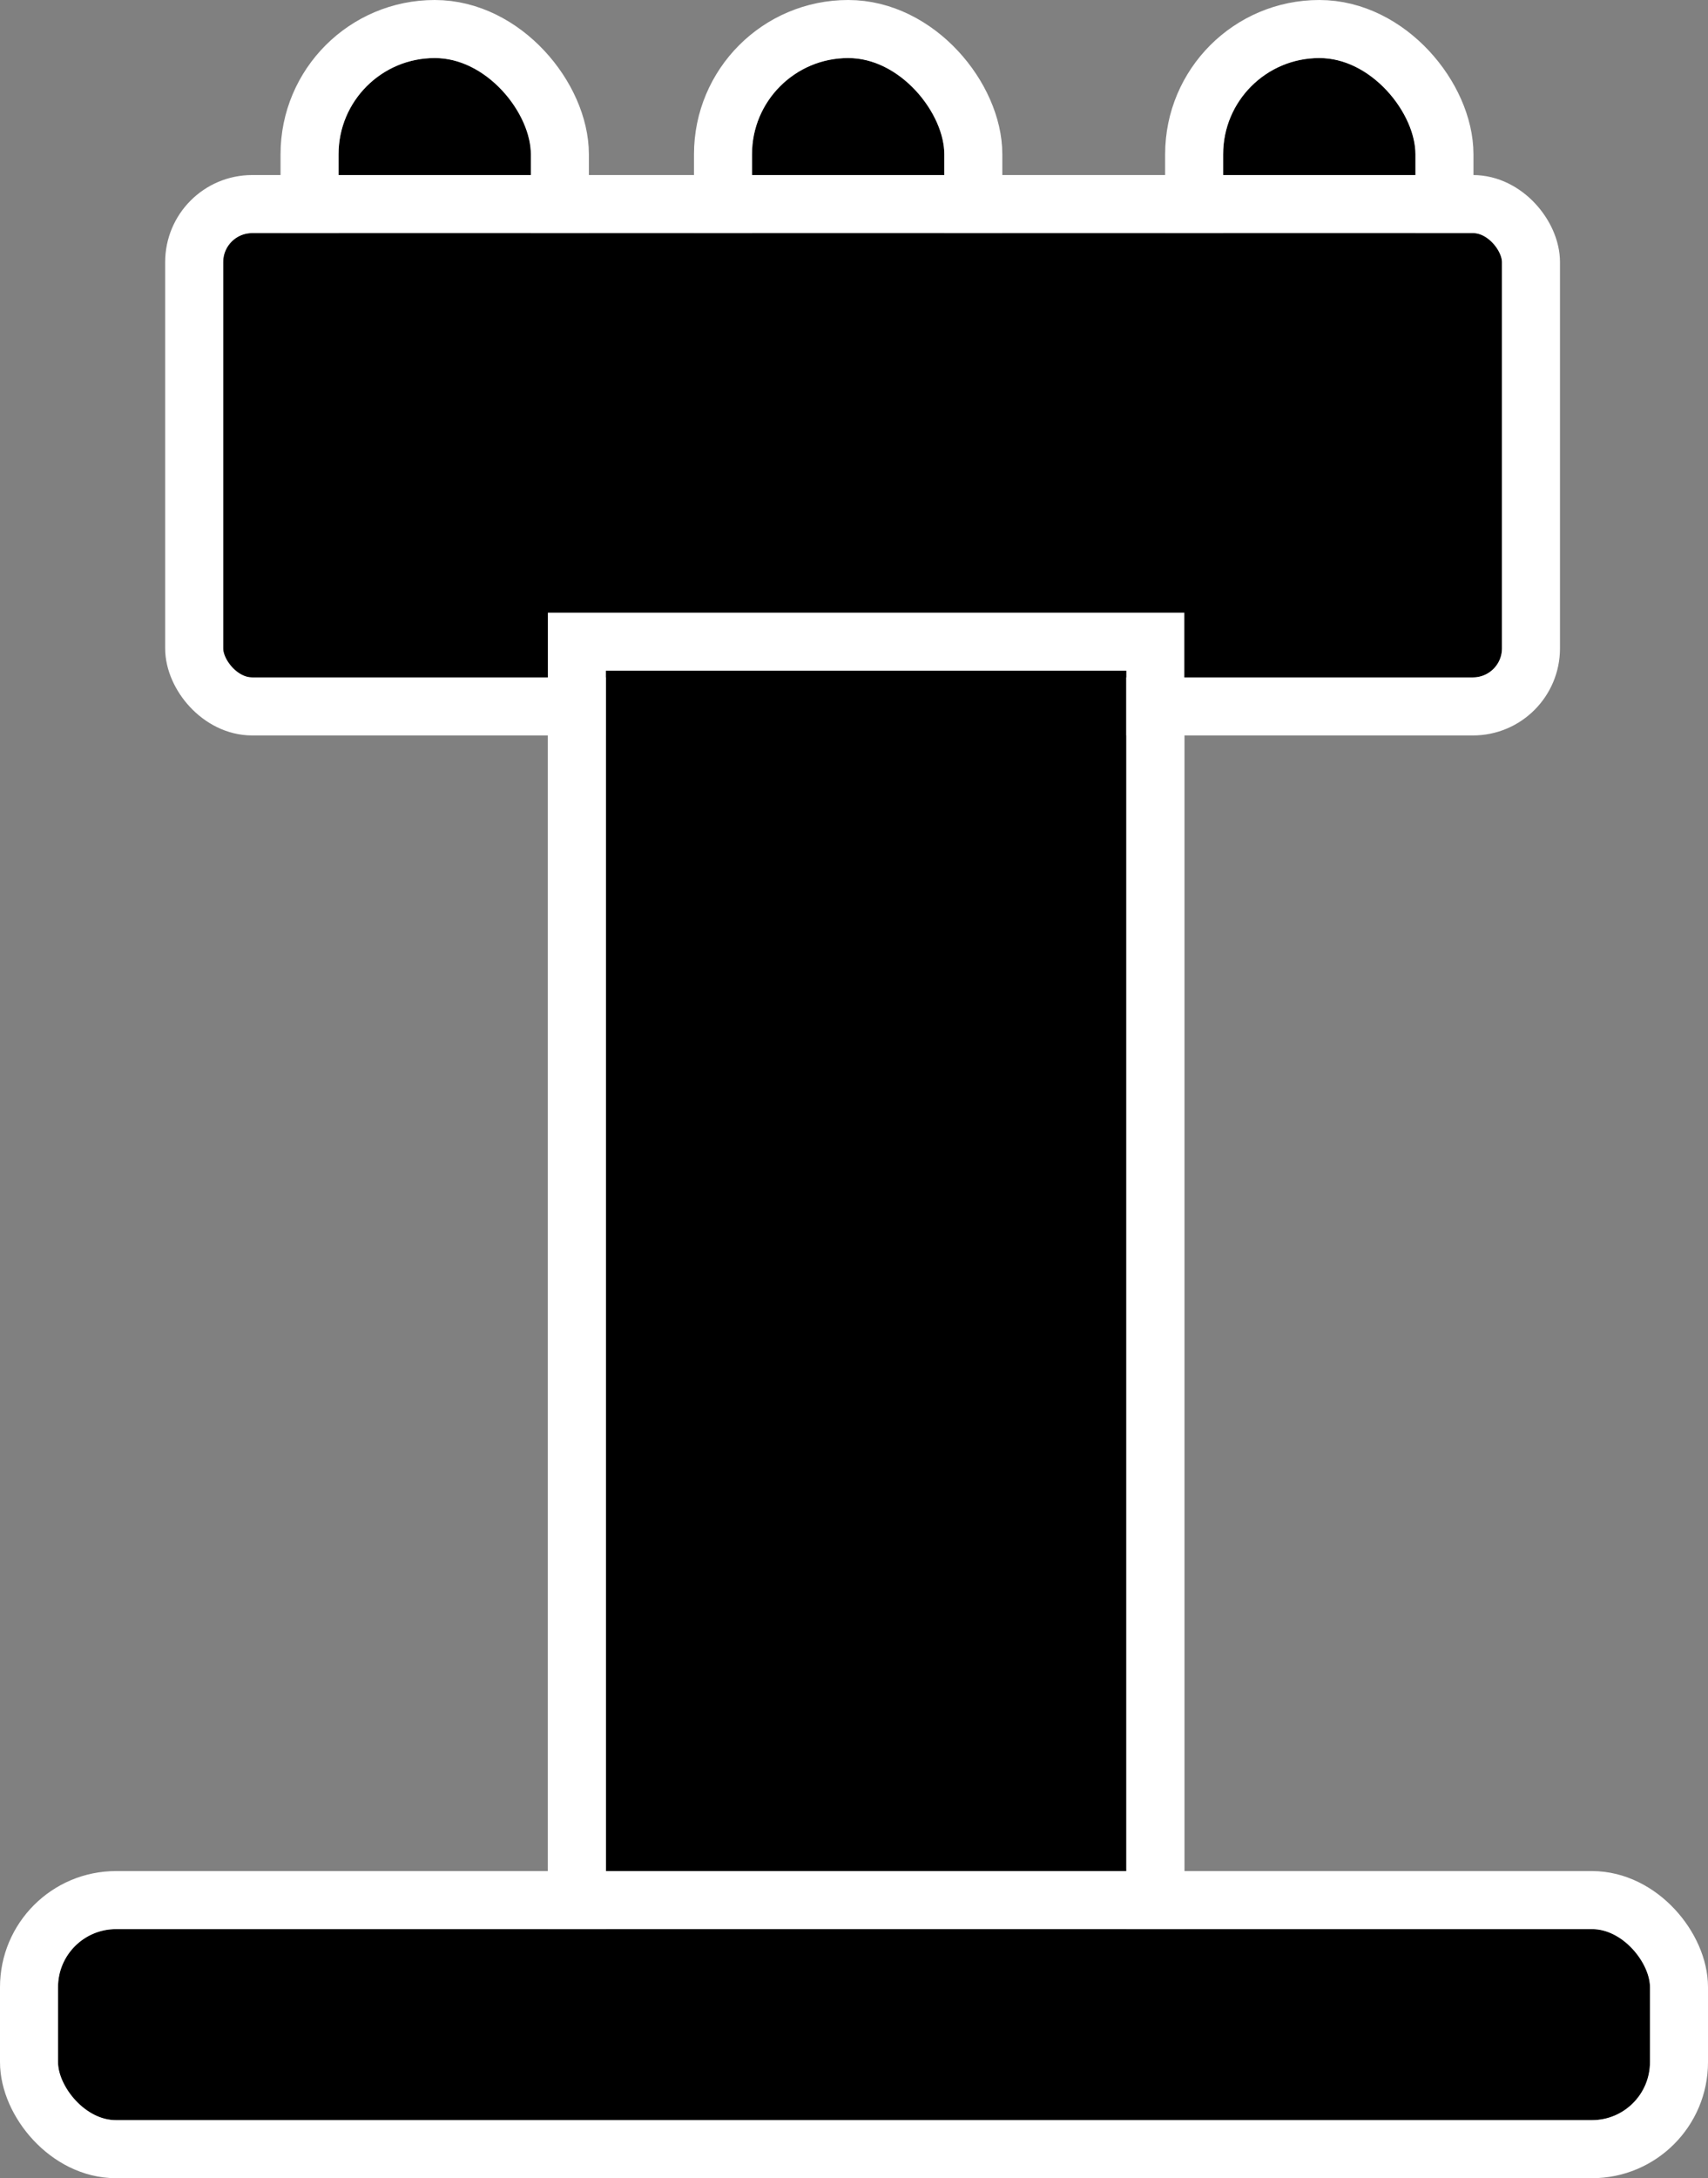 <svg xmlns="http://www.w3.org/2000/svg" width="58.885" height="75.05" viewBox="0 0 58.885 75.05">
  <rect x="0" y="0" width="58.885" height="75.05" fill="#808080" stroke="none"/>
  <g id="blackRook" transform="translate(-544 -873)">
    <g id="Rectangle_73" data-name="Rectangle 73" transform="translate(555.672 875)" stroke="#fff" stroke-linecap="round" stroke-width="2">
      <rect width="6.63" height="12.525" rx="3.315" stroke="none"/>
      <rect x="-1" y="-1" width="8.63" height="14.525" rx="4.315" fill="none"/>
    </g>
    <g id="Rectangle_71" data-name="Rectangle 71" transform="translate(586.169 875)" stroke="#fff" stroke-linecap="round" stroke-width="2">
      <rect width="6.63" height="12.525" rx="3.315" stroke="none"/>
      <rect x="-1" y="-1" width="8.63" height="14.525" rx="4.315" fill="none"/>
    </g>
    <g id="Rectangle_67" data-name="Rectangle 67" transform="translate(564.888 896.11)" stroke="#fff" stroke-linecap="round" stroke-width="2">
      <rect width="17.943" height="43.802" stroke="none"/>
      <rect x="-1" y="-1" width="19.943" height="45.802" fill="none"/>
    </g>
    <g id="Rectangle_72" data-name="Rectangle 72" transform="translate(569.926 875)" stroke="#fff" stroke-linecap="round" stroke-width="2">
      <rect width="6.63" height="12.525" rx="3.315" stroke="none"/>
      <rect x="-1" y="-1" width="8.63" height="14.525" rx="4.315" fill="none"/>
    </g>
    <g id="Rectangle_66" data-name="Rectangle 66" transform="translate(551.694 881.031)" stroke="#fff" stroke-linecap="round" stroke-width="2">
      <rect width="44.088" height="15.309" rx="1" stroke="none"/>
      <rect x="-1" y="-1" width="46.088" height="17.309" rx="2" fill="none"/>
    </g>
    <g id="Rectangle_74" data-name="Rectangle 74" transform="translate(564.888 896.11)" stroke="#fff" stroke-linecap="round" stroke-width="2">
      <rect width="17.943" height="43.802" stroke="none"/>
      <rect x="-1" y="-1" width="19.943" height="45.802" fill="none"/>
    </g>
    <g id="Rectangle_68" data-name="Rectangle 68" transform="translate(546 939.468)" stroke="#fff" stroke-linecap="round" stroke-width="2">
      <rect width="54.885" height="6.582" rx="2" stroke="none"/>
      <rect x="-1" y="-1" width="56.885" height="8.582" rx="3" fill="none"/>
    </g>
  </g>
</svg>
